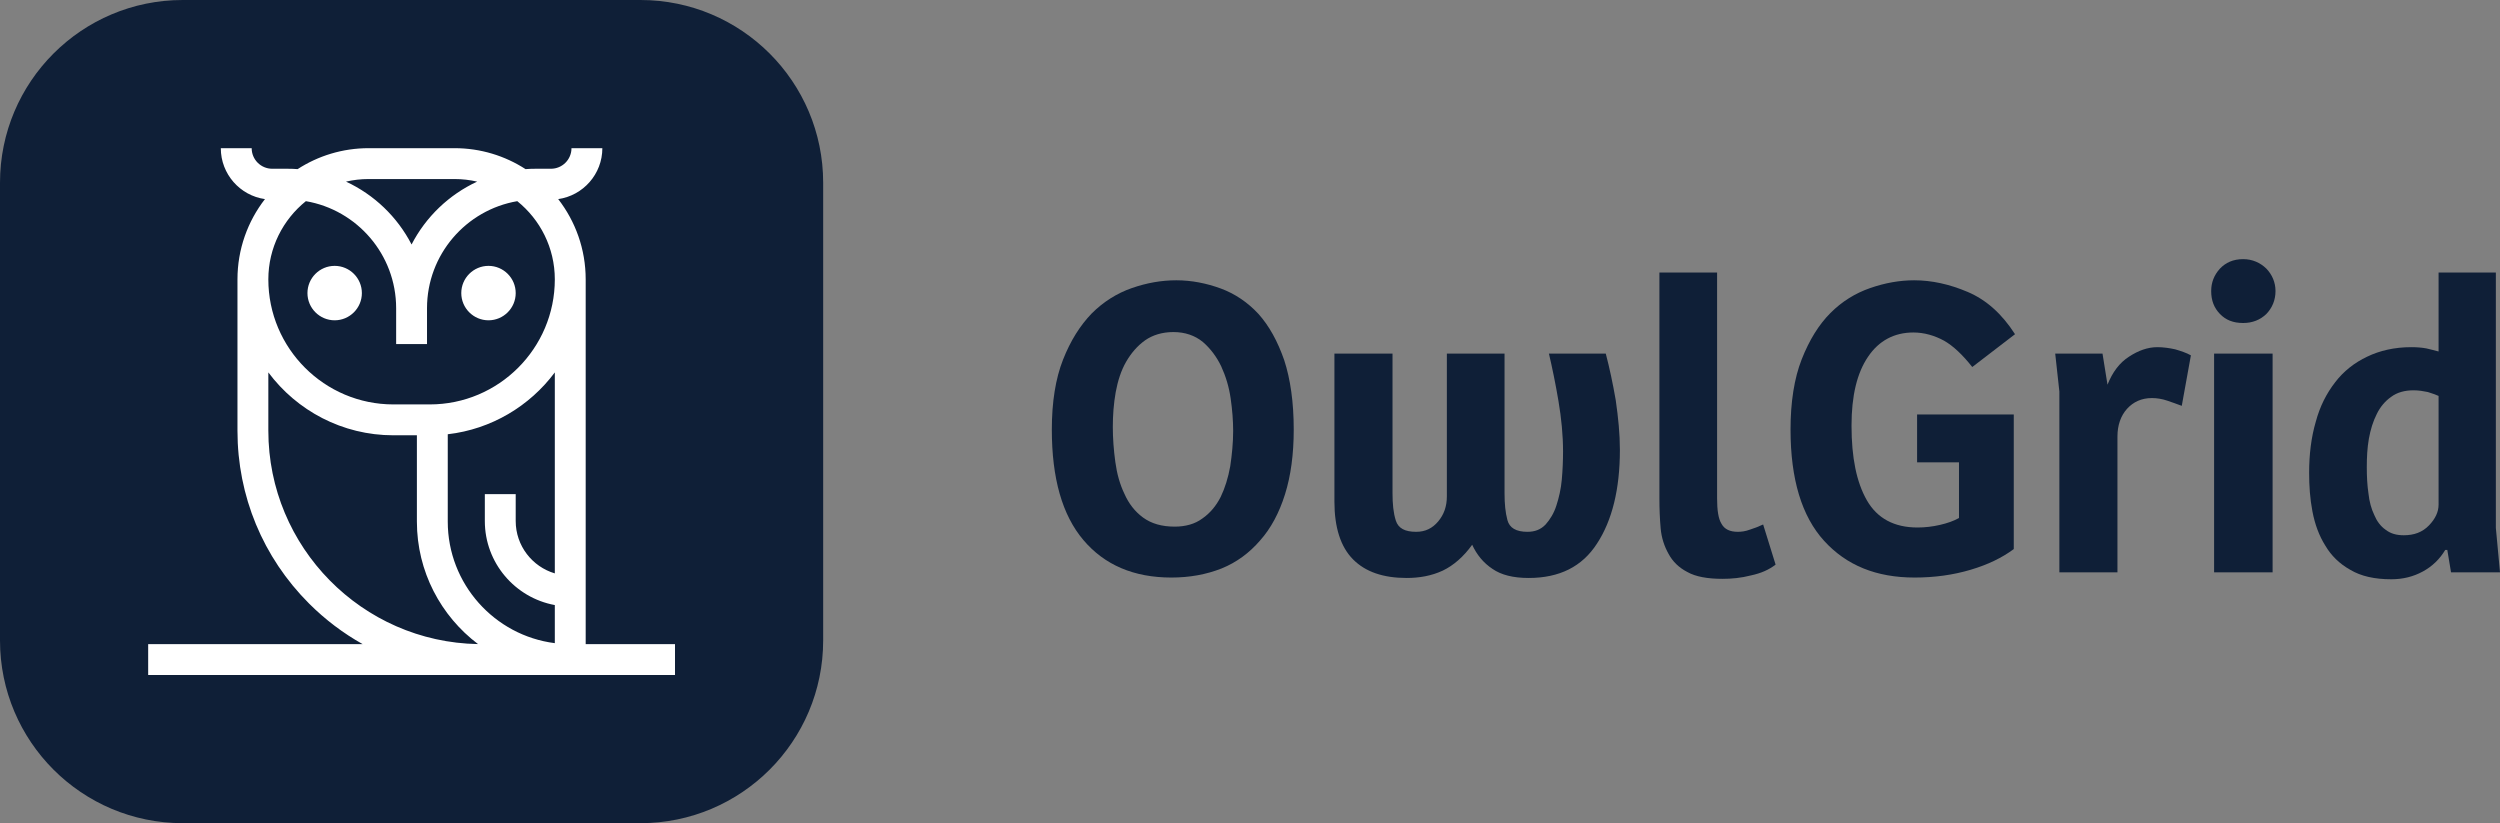 <svg width="164" height="54" viewBox="0 0 164 54" fill="none" xmlns="http://www.w3.org/2000/svg">
<rect x="0" y="0" width="164" height="54" fill="#808080" stroke="none"/>
<path d="M76.839 37.887C78.037 37.887 79.126 37.689 80.133 37.292C81.113 36.896 81.957 36.274 82.664 35.453C83.372 34.66 83.916 33.642 84.297 32.425C84.679 31.207 84.869 29.793 84.869 28.179C84.869 26.396 84.651 24.868 84.243 23.623C83.808 22.377 83.263 21.387 82.555 20.594C81.848 19.83 81.004 19.264 80.079 18.924C79.153 18.585 78.173 18.387 77.166 18.387C76.186 18.387 75.233 18.557 74.253 18.896C73.273 19.236 72.375 19.802 71.613 20.566C70.851 21.358 70.225 22.349 69.735 23.594C69.245 24.84 69 26.368 69 28.179C69 31.377 69.68 33.783 71.069 35.425C72.457 37.066 74.389 37.887 76.839 37.887ZM77.057 34.547C76.213 34.547 75.533 34.349 74.988 33.953C74.444 33.557 74.036 33.019 73.763 32.396C73.464 31.774 73.273 31.094 73.165 30.302C73.056 29.509 73.001 28.745 73.001 28.009C73.001 27.245 73.056 26.481 73.192 25.717C73.328 24.981 73.546 24.302 73.872 23.736C74.199 23.17 74.607 22.689 75.124 22.321C75.614 21.981 76.24 21.783 76.975 21.783C77.737 21.783 78.391 22.009 78.908 22.434C79.398 22.858 79.806 23.396 80.106 24.019C80.405 24.67 80.623 25.377 80.732 26.142C80.841 26.906 80.895 27.613 80.895 28.264C80.895 29.057 80.813 29.849 80.704 30.585C80.568 31.349 80.351 32.028 80.079 32.594C79.779 33.189 79.371 33.67 78.881 34.009C78.391 34.377 77.765 34.547 77.057 34.547Z" fill="#0F1F37"/>
<path d="M92.274 37.915C93.118 37.915 93.907 37.774 94.642 37.434C95.35 37.094 96.003 36.528 96.575 35.736C96.874 36.387 97.31 36.925 97.909 37.321C98.48 37.717 99.269 37.915 100.277 37.915C102.291 37.915 103.788 37.179 104.768 35.651C105.748 34.151 106.265 32.113 106.265 29.509C106.265 28.462 106.156 27.387 105.993 26.255C105.802 25.151 105.584 24.132 105.339 23.198H101.61C101.828 24.132 102.046 25.179 102.236 26.311C102.427 27.443 102.536 28.547 102.536 29.623C102.536 30.217 102.509 30.84 102.454 31.462C102.4 32.085 102.264 32.651 102.1 33.16C101.937 33.67 101.692 34.066 101.393 34.406C101.066 34.745 100.685 34.887 100.195 34.887C99.46 34.887 99.025 34.632 98.888 34.123C98.752 33.613 98.698 33.047 98.698 32.368V23.198H94.914V32.566C94.914 33.217 94.724 33.755 94.343 34.208C93.962 34.66 93.499 34.887 92.9 34.887C92.165 34.887 91.73 34.66 91.566 34.151C91.403 33.642 91.349 33.047 91.349 32.34V23.198H87.538V32.906C87.538 34.604 87.946 35.877 88.763 36.698C89.579 37.519 90.75 37.915 92.274 37.915Z" fill="#0F1F37"/>
<path d="M112.994 37.972C113.593 37.972 114.219 37.915 114.873 37.745C115.526 37.604 116.043 37.377 116.479 37.038L115.662 34.406C115.363 34.547 115.063 34.66 114.791 34.745C114.491 34.858 114.219 34.887 114.002 34.887C113.484 34.887 113.13 34.717 112.94 34.377C112.722 34.038 112.641 33.472 112.641 32.679V17.877H108.857V32.708C108.857 33.387 108.884 34.038 108.939 34.66C108.993 35.283 109.184 35.849 109.456 36.33C109.728 36.84 110.136 37.236 110.681 37.519C111.225 37.83 112.014 37.972 112.994 37.972Z" fill="#0F1F37"/>
<path d="M125.597 37.887C126.904 37.887 128.129 37.717 129.272 37.377C130.415 37.038 131.341 36.585 132.103 36.019V27.189H125.761V30.33H128.51V33.981C128.156 34.179 127.748 34.321 127.258 34.434C126.768 34.547 126.278 34.604 125.788 34.604C124.264 34.604 123.148 34.009 122.467 32.821C121.787 31.632 121.46 30.019 121.46 27.924C121.46 25.972 121.814 24.472 122.549 23.396C123.256 22.349 124.264 21.811 125.516 21.811C126.223 21.811 126.904 22.009 127.53 22.349C128.129 22.689 128.755 23.283 129.381 24.076L132.185 21.924C131.314 20.566 130.279 19.66 129.081 19.151C127.884 18.642 126.713 18.387 125.57 18.387C124.617 18.387 123.665 18.557 122.685 18.896C121.705 19.236 120.834 19.774 120.072 20.538C119.31 21.302 118.684 22.321 118.194 23.566C117.704 24.811 117.459 26.368 117.459 28.179C117.459 31.434 118.194 33.868 119.663 35.481C121.133 37.094 123.093 37.887 125.597 37.887Z" fill="#0F1F37"/>
<path d="M135.095 25.689V37.547H138.905V28.632C138.905 27.896 139.123 27.274 139.531 26.821C139.94 26.368 140.484 26.113 141.165 26.113C141.491 26.113 141.845 26.17 142.172 26.283C142.498 26.396 142.825 26.509 143.124 26.623L143.723 23.311C143.424 23.142 143.07 23.028 142.689 22.915C142.308 22.83 141.899 22.774 141.518 22.774C140.892 22.774 140.266 23 139.667 23.396C139.041 23.793 138.579 24.415 138.252 25.236L137.925 23.198H134.822L135.095 25.689Z" fill="#0F1F37"/>
<path d="M145.245 23.198V37.547H149.083V23.198H145.245ZM147.15 21.189C147.749 21.189 148.266 20.991 148.675 20.594C149.056 20.198 149.273 19.689 149.273 19.094C149.273 18.528 149.056 18.019 148.675 17.623C148.266 17.226 147.749 17 147.15 17C146.497 17 146.007 17.226 145.626 17.623C145.245 18.047 145.054 18.528 145.054 19.094C145.054 19.717 145.245 20.198 145.626 20.594C146.007 20.991 146.497 21.189 147.15 21.189Z" fill="#0F1F37"/>
<path d="M156.868 38C157.631 38 158.311 37.83 158.937 37.491C159.563 37.151 160.053 36.67 160.407 36.075H160.543L160.788 37.547H164L163.728 34.632V17.877H159.971V23.057C159.726 23 159.454 22.915 159.182 22.858C158.883 22.802 158.556 22.774 158.175 22.774C157.086 22.774 156.106 23 155.29 23.396C154.446 23.793 153.738 24.358 153.194 25.066C152.622 25.802 152.187 26.651 151.914 27.67C151.615 28.689 151.479 29.821 151.479 31.009C151.479 31.858 151.533 32.708 151.697 33.557C151.86 34.406 152.132 35.142 152.54 35.792C152.922 36.443 153.466 36.981 154.174 37.377C154.881 37.802 155.78 38 156.868 38ZM157.685 35.113C157.195 35.113 156.814 35 156.487 34.745C156.161 34.519 155.916 34.179 155.752 33.783C155.562 33.387 155.426 32.906 155.371 32.368C155.29 31.83 155.262 31.264 155.262 30.642C155.262 30.019 155.29 29.396 155.399 28.774C155.507 28.179 155.671 27.642 155.916 27.16C156.133 26.707 156.46 26.311 156.868 26.028C157.249 25.745 157.739 25.604 158.338 25.604C158.665 25.604 158.992 25.66 159.264 25.717C159.536 25.802 159.781 25.887 159.971 25.972V33.104C159.971 33.585 159.754 34.038 159.345 34.462C158.91 34.915 158.366 35.113 157.685 35.113Z" fill="#0F1F37"/>
<g clip-path="url(#clip0_101_30)">
<path d="M0 11.988C0 5.367 5.367 0 11.988 0H42.012C48.633 0 54 5.367 54 11.988V42.012C54 48.633 48.633 54 42.012 54H11.988C5.367 54 0 48.633 0 42.012V11.988Z" fill="#0F1F37"/>
<g clip-path="url(#clip1_101_30)">
<path fill-rule="evenodd" clip-rule="evenodd" d="M44.28 44.28V42.255H38.421V18.326C38.421 16.345 37.748 14.518 36.618 13.061C38.253 12.829 39.514 11.421 39.514 9.722H37.489C37.489 10.466 36.885 11.07 36.142 11.07H35.135C34.913 11.07 34.693 11.078 34.475 11.094C33.131 10.225 31.531 9.72 29.816 9.72H24.183C22.468 9.72 20.868 10.225 19.524 11.094C19.306 11.078 19.086 11.07 18.864 11.07H17.857C17.114 11.07 16.51 10.466 16.51 9.722H14.485C14.485 11.421 15.746 12.829 17.381 13.061C16.251 14.518 15.578 16.345 15.578 18.326V28.256C15.578 32.536 17.244 36.56 20.27 39.587C21.331 40.648 22.515 41.541 23.79 42.255H9.72V44.28H44.28ZM36.396 37.614C34.915 37.176 33.83 35.803 33.83 34.182V32.417H31.805V34.182C31.805 36.926 33.788 39.214 36.396 39.692V42.191C32.442 41.692 29.373 38.307 29.373 34.218V28.487C32.241 28.156 34.752 26.634 36.396 24.43V37.614ZM24.183 11.745H29.816C30.326 11.745 30.823 11.804 31.301 11.914C29.45 12.772 27.932 14.23 26.999 16.038C26.067 14.23 24.548 12.772 22.698 11.914C23.175 11.804 23.673 11.745 24.183 11.745ZM20.065 13.197C23.423 13.77 25.987 16.7 25.987 20.219V22.571H28.012V20.219C28.012 16.7 30.576 13.77 33.934 13.197C35.434 14.405 36.396 16.255 36.396 18.326C36.396 22.85 32.716 26.53 28.193 26.53H25.806C21.282 26.53 17.603 22.85 17.603 18.326C17.603 16.255 18.565 14.405 20.065 13.197ZM17.603 28.256V24.43C19.469 26.932 22.451 28.555 25.806 28.555H27.348V34.218C27.348 37.497 28.924 40.414 31.358 42.252C23.751 42.122 17.603 35.894 17.603 28.256ZM32.045 21.012C33.029 21.012 33.83 20.211 33.83 19.227C33.83 18.242 33.029 17.441 32.045 17.441C31.061 17.441 30.26 18.242 30.26 19.227C30.26 20.211 31.061 21.012 32.045 21.012ZM23.739 19.227C23.739 20.211 22.938 21.012 21.954 21.012C20.97 21.012 20.169 20.211 20.169 19.227C20.169 18.242 20.97 17.441 21.954 17.441C22.938 17.441 23.739 18.242 23.739 19.227Z" fill="white"/>
</g>
</g>
<defs>
<clipPath id="clip0_101_30">
<rect width="54" height="54" fill="white"/>
</clipPath>
<clipPath id="clip1_101_30">
<rect width="34.56" height="34.56" fill="white" transform="translate(9.72 9.72)"/>
</clipPath>
</defs>
</svg>
